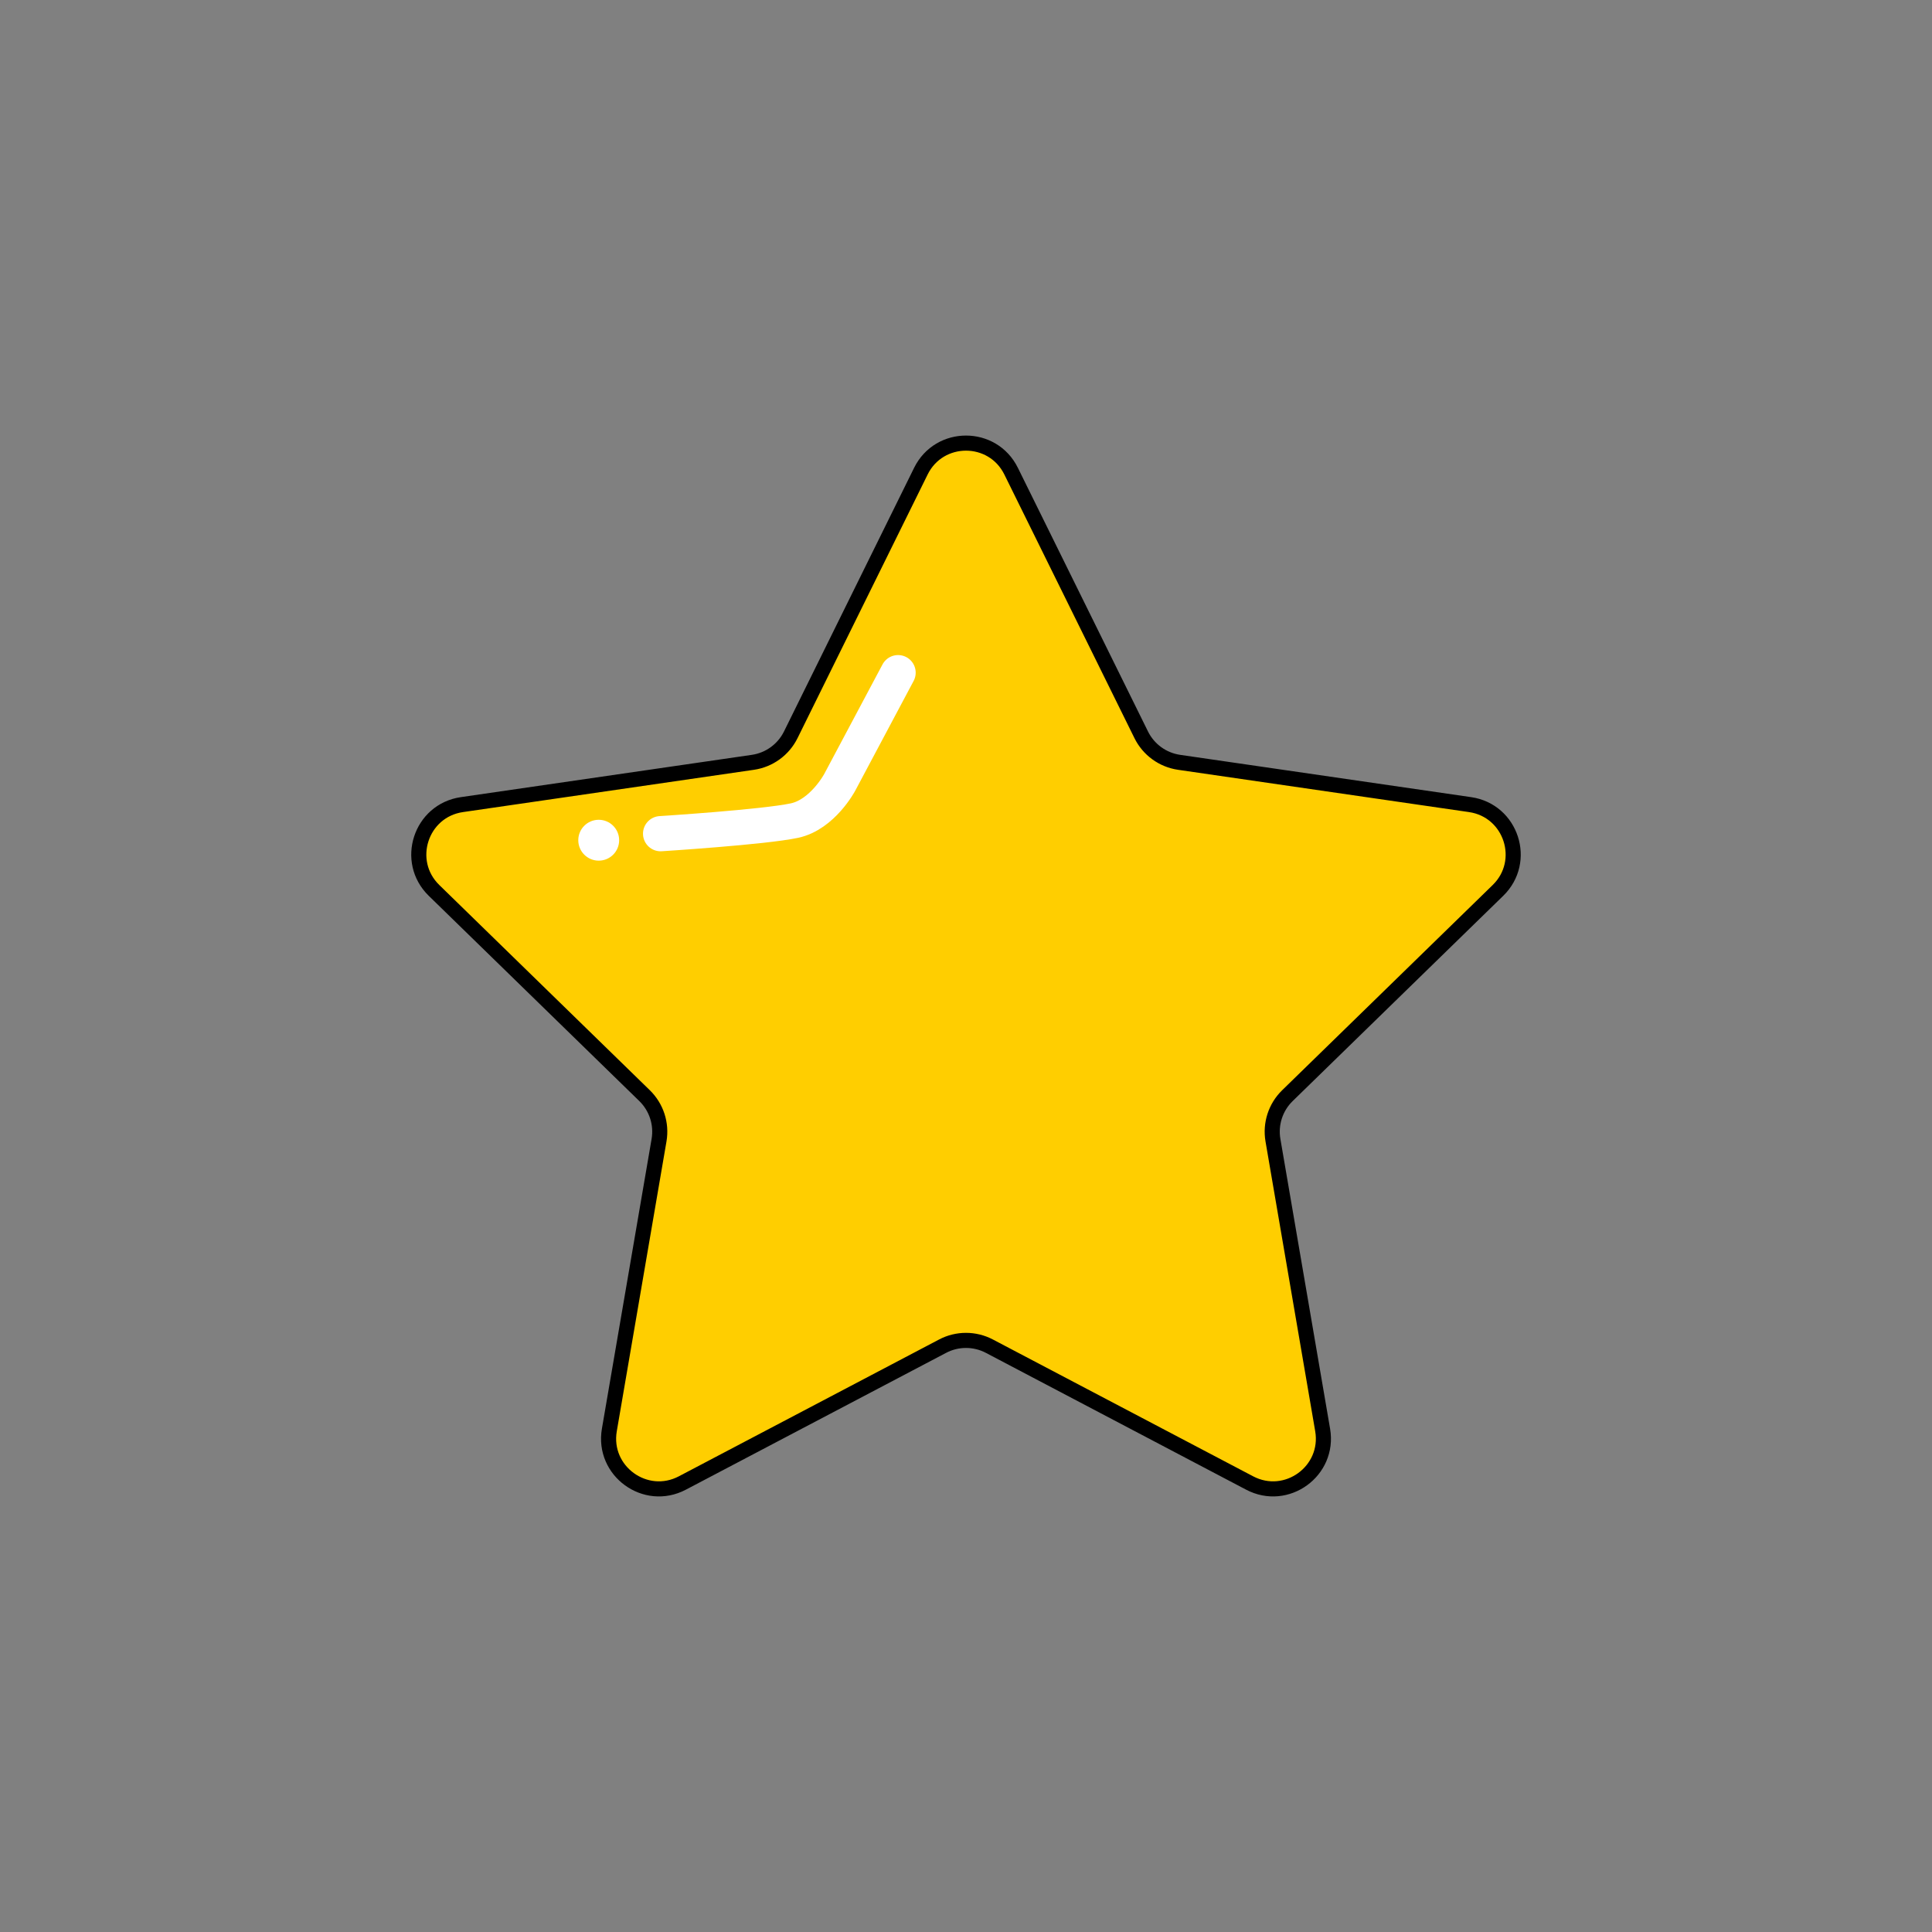 <?xml version="1.0" encoding="UTF-8"?>
<svg id="_레이어_1" data-name="레이어_1" xmlns="http://www.w3.org/2000/svg" viewBox="0 0 1920 1920">
  <rect x="0" y="0" width="1920" height="1920" fill="#808080" stroke="none"/>
  <path d="M936.73,1337.82l-258.62,135.97c-36.68,19.28-79.55-11.86-72.55-52.71l49.39-287.98c2.78-16.22-2.6-32.77-14.38-44.26l-209.23-203.95c-29.68-28.93-13.3-79.33,27.71-85.28l289.15-42.02c16.29-2.37,30.36-12.59,37.65-27.35l129.31-262.01c18.34-37.16,71.33-37.16,89.67,0l129.31,262.01c7.28,14.76,21.36,24.99,37.65,27.35l289.15,42.02c41.01,5.96,57.39,56.36,27.71,85.28l-209.23,203.95c-11.78,11.49-17.16,28.04-14.38,44.26l49.39,287.98c7.01,40.85-35.87,71.99-72.55,52.71l-258.62-135.97c-14.57-7.66-31.97-7.66-46.53,0Z" fill="#ffce00" stroke="#000" stroke-miterlimit="10" stroke-width="15"/>
  <path d="M892.5,668.5l-58,109s-17,32-45,38c-30.31,6.5-133,13-133,13" fill="none" stroke="#fff" stroke-linecap="round" stroke-miterlimit="10" stroke-width="35"/>
  <circle cx="595" cy="835" r="20.31" fill="#fff"/>
</svg>
